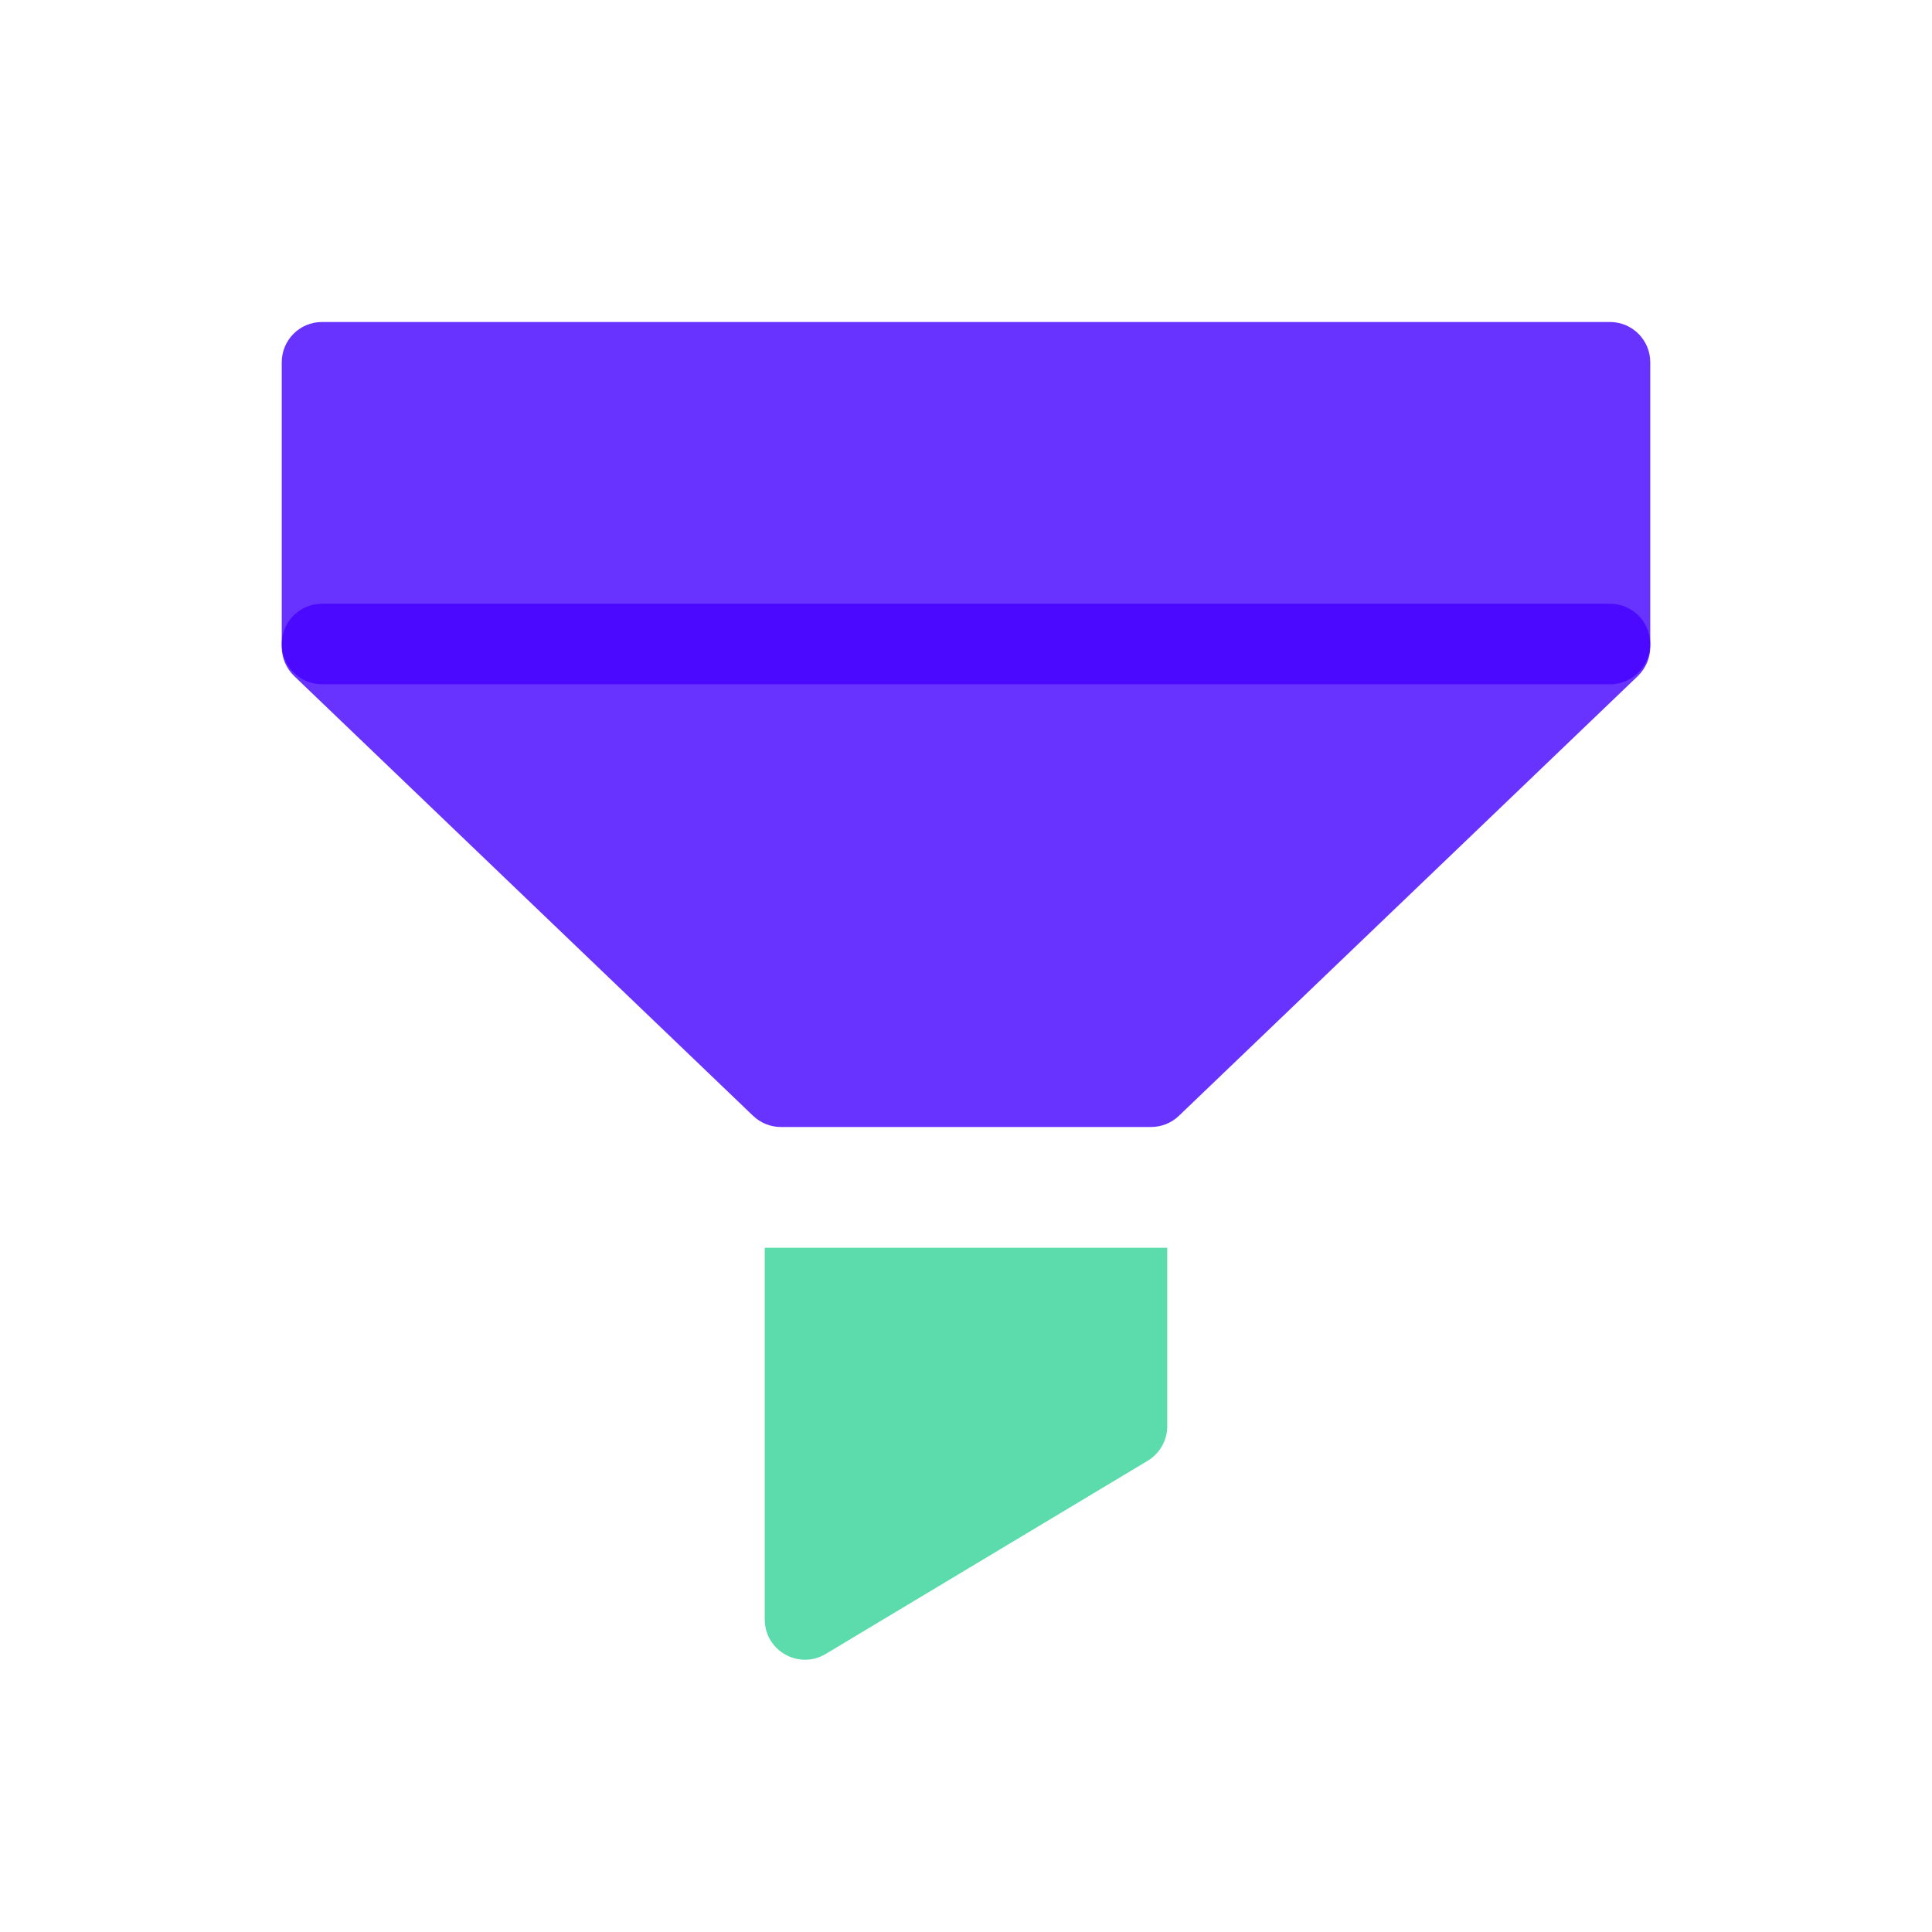 <svg width="24" height="24" viewBox="0 0 24 24" fill="none" xmlns="http://www.w3.org/2000/svg">
<path opacity="0.8" d="M20 4H4C3.724 4 3.5 4.224 3.5 4.5V8.037C3.5 8.173 3.556 8.303 3.654 8.398L9.355 13.861C9.448 13.95 9.572 14 9.701 14H14.299C14.428 14 14.552 13.95 14.645 13.861L20.346 8.398C20.444 8.303 20.5 8.173 20.5 8.037V4.5C20.5 4.224 20.276 4 20 4Z" fill="#4400FF"/>
<path opacity="0.8" d="M4 8L20 8" stroke="#4400FF" stroke-linecap="round" stroke-linejoin="round"/>
<path opacity="0.8" d="M9.5 15.5H14.5V17.717C14.5 17.892 14.408 18.055 14.257 18.146L10.257 20.546C9.924 20.746 9.5 20.506 9.5 20.117V15.5Z" fill="#34D399"/>
</svg>
